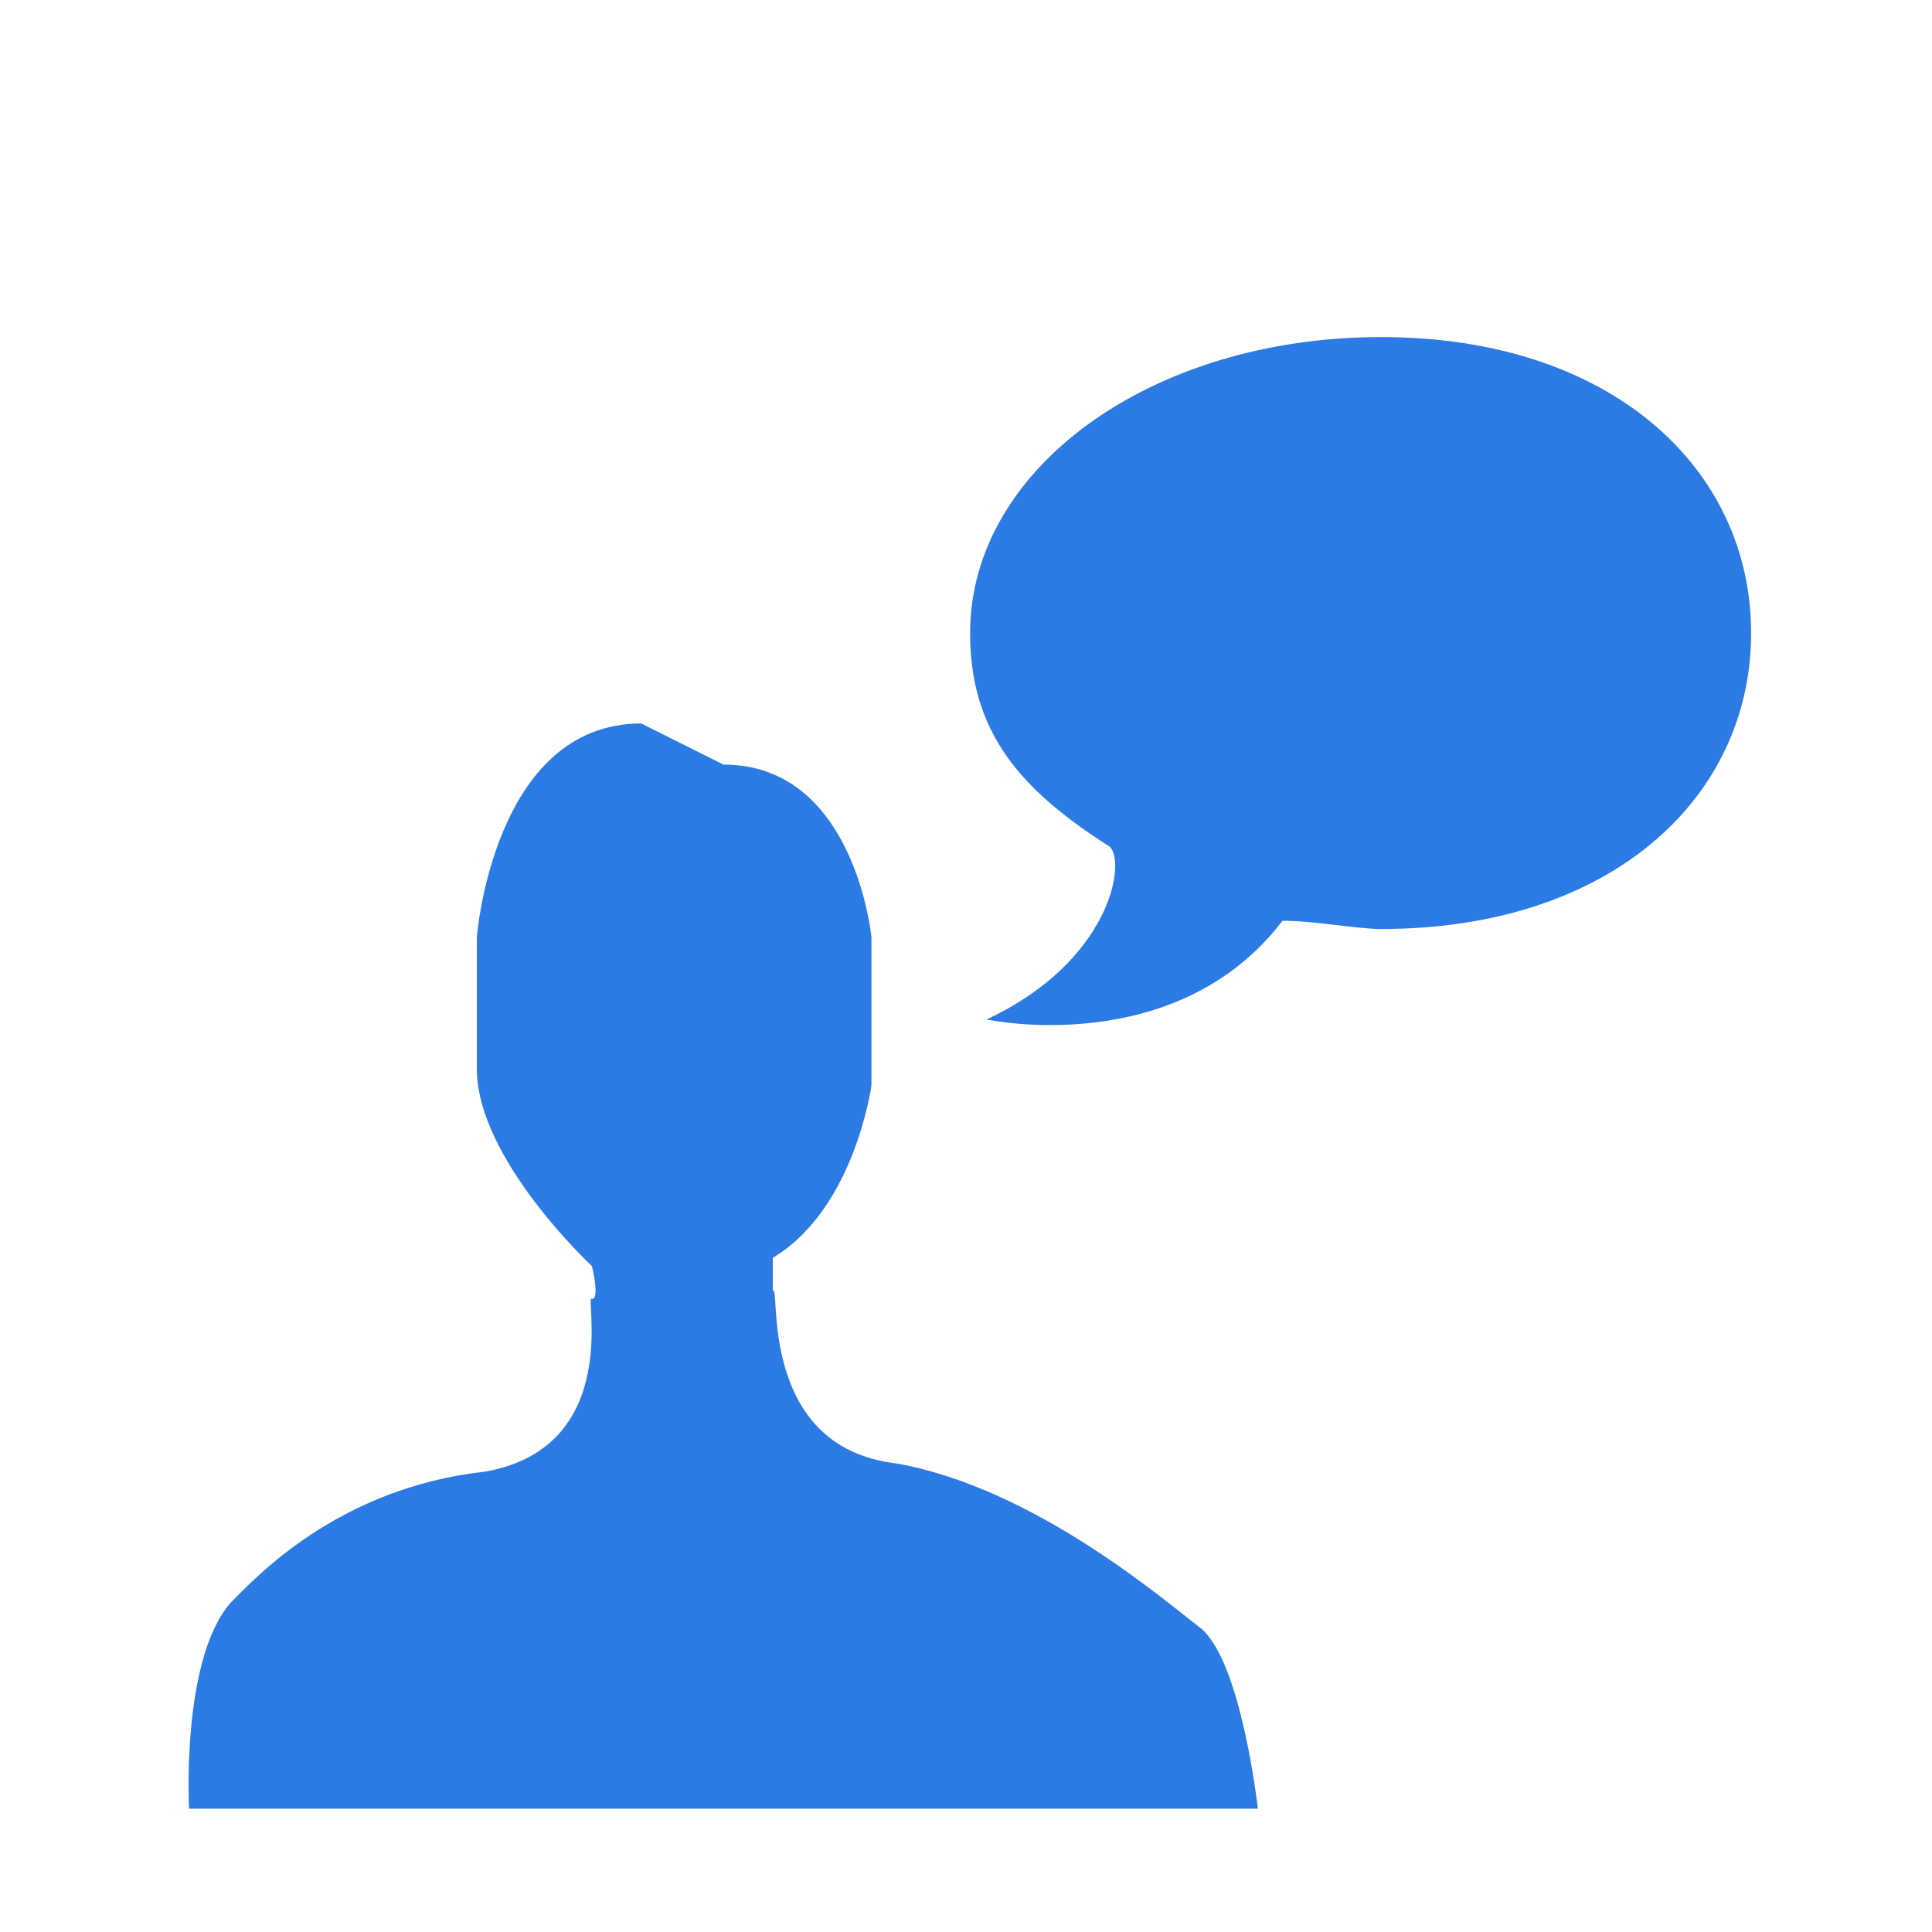 <?xml version="1.0" encoding="utf-8"?>
<!-- Generator: Adobe Illustrator 25.2.0, SVG Export Plug-In . SVG Version: 6.00 Build 0)  -->
<svg version="1.1" id="Layer_1" xmlns="http://www.w3.org/2000/svg" xmlns:xlink="http://www.w3.org/1999/xlink" x="0px" y="0px"
	 viewBox="0 0 23.5 23.5" style="enable-background:new 0 0 23.5 23.5;" xml:space="preserve">
<style type="text/css">
	.st0{fill:#2C7BE5;}
	.st1{fill:#FFFFFF;}
	.st2{fill-rule:evenodd;clip-rule:evenodd;fill:#2C7BE5;}
	.st3{fill:none;}
</style>
<g>
	<path class="st2" d="M16.8,11.3c-0.3,0-0.8-0.1-1.2-0.1c-1.3,1.7-3.6,1.2-3.6,1.2c1.5-0.7,1.7-1.9,1.5-2.1
		c-1.1-0.7-1.7-1.4-1.7-2.6c0-2,2.2-3.6,5-3.6c2.8,0,4.5,1.6,4.5,3.6C21.3,9.7,19.6,11.3,16.8,11.3L16.8,11.3z M10.9,17.8
		c1.7,0.3,3.3,1.7,3.7,2c0.5,0.4,0.7,2.2,0.7,2.2h-13c0,0-0.1-1.8,0.5-2.5c0.3-0.3,1.3-1.4,3.1-1.6c1.7-0.3,1.2-2.2,1.3-2.1
		c0.1,0,0-0.4,0-0.4S5.8,14.1,5.8,13c0-1.1,0-1.6,0-1.6s0.2-2.6,2-2.6l1,0.5c1.6,0,1.8,2.1,1.8,2.1v1.8c0,0-0.2,1.5-1.2,2.1
		c0,0,0,0.4,0,0.4C9.5,15.6,9.2,17.6,10.9,17.8L10.9,17.8z"/>
</g>
</svg>
